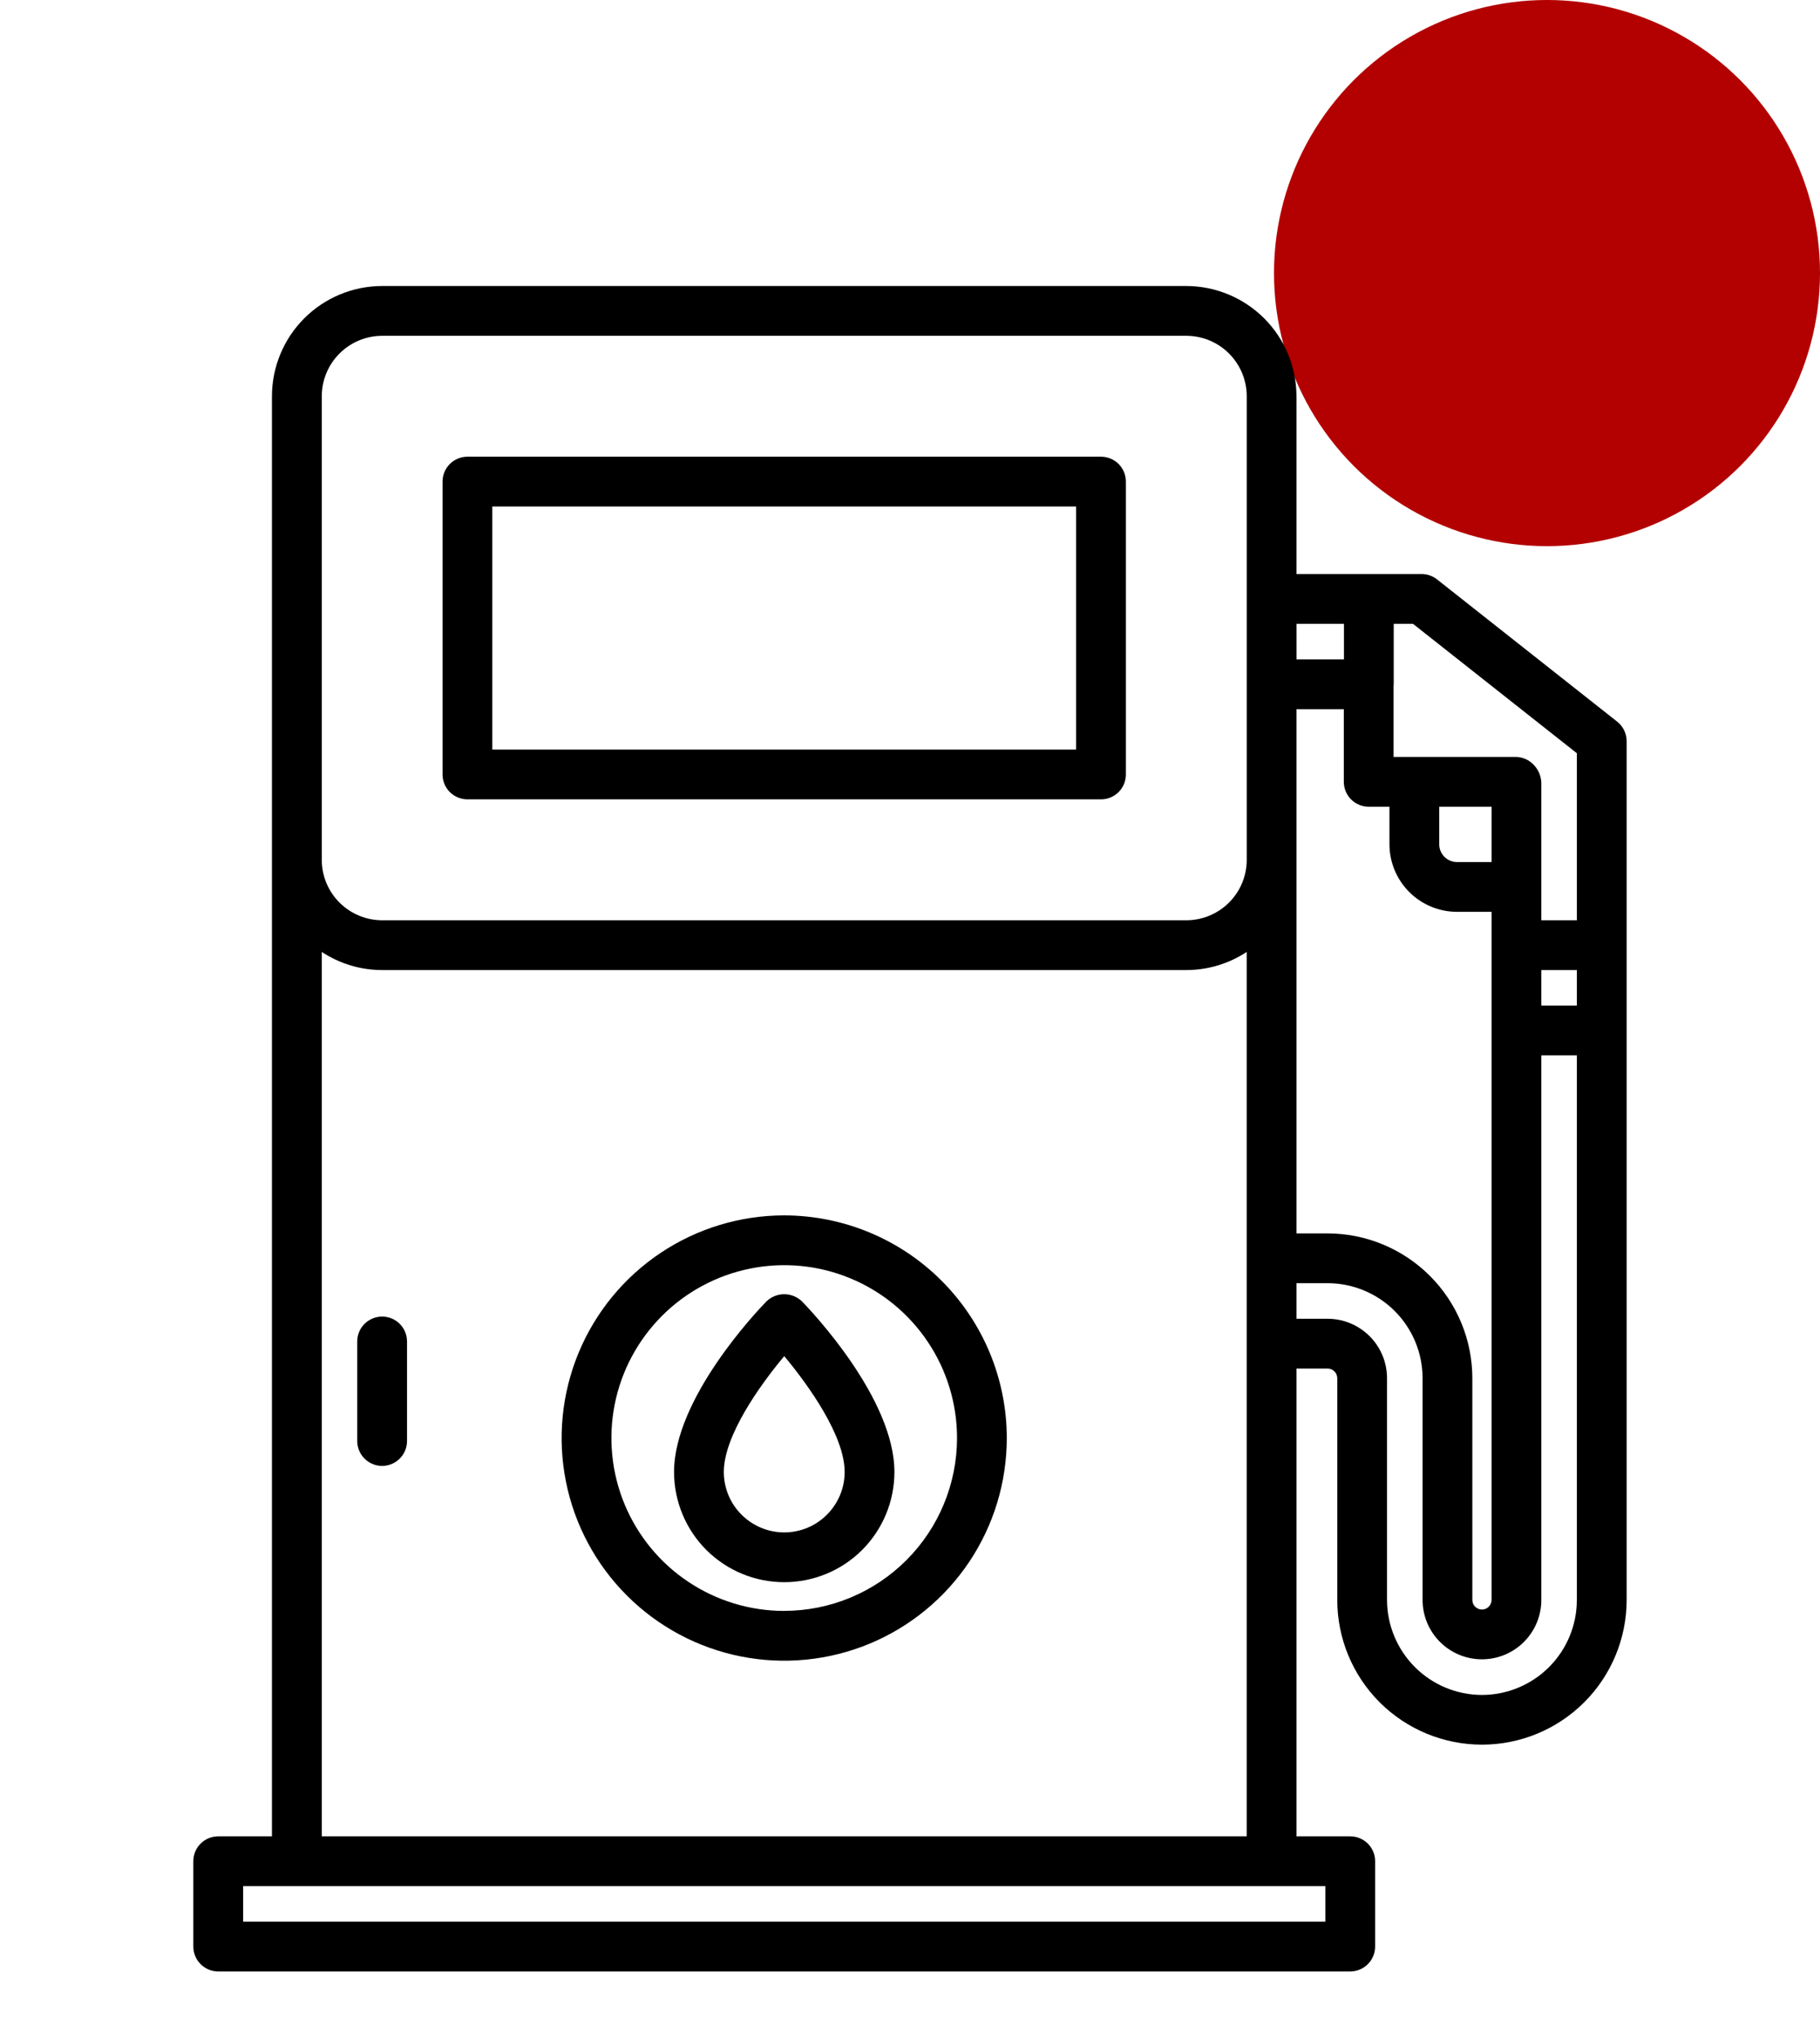 <svg width="50" height="56" viewBox="0 0 50 56" fill="none" xmlns="http://www.w3.org/2000/svg">
<circle cx="42.5" cy="7.5" r="7.5" fill="#B30000"/>
<path d="M44.688 25.958C44.688 25.954 44.688 25.951 44.688 25.947V20.355C44.688 20.252 44.664 20.15 44.619 20.057C44.574 19.964 44.508 19.883 44.427 19.819L39.478 15.912C39.358 15.817 39.208 15.766 39.055 15.766H35.617V10.883C35.616 10.08 35.297 9.311 34.73 8.743C34.162 8.176 33.392 7.856 32.59 7.855H10.498C9.695 7.856 8.926 8.176 8.358 8.743C7.791 9.311 7.472 10.08 7.471 10.883V23.614V23.654V50.434H5.995C5.813 50.434 5.639 50.506 5.511 50.634C5.383 50.762 5.311 50.936 5.311 51.117V53.461C5.311 53.642 5.383 53.816 5.511 53.944C5.639 54.072 5.813 54.145 5.995 54.145H37.094C37.184 54.145 37.273 54.127 37.356 54.093C37.439 54.058 37.514 54.008 37.578 53.944C37.642 53.881 37.692 53.806 37.726 53.723C37.761 53.64 37.778 53.551 37.778 53.461V51.117C37.778 51.027 37.761 50.938 37.726 50.855C37.692 50.773 37.642 50.697 37.578 50.634C37.514 50.57 37.439 50.52 37.356 50.486C37.273 50.451 37.184 50.434 37.094 50.434H35.617V37.586H36.473C36.543 37.586 36.611 37.614 36.66 37.664C36.71 37.714 36.738 37.781 36.738 37.852V43.941C36.738 44.995 37.157 46.007 37.902 46.752C38.648 47.497 39.659 47.916 40.713 47.916C41.767 47.916 42.778 47.497 43.523 46.752C44.269 46.007 44.688 44.995 44.688 43.941V28.313C44.688 28.309 44.688 28.306 44.688 28.302V25.958ZM43.32 26.812V27.473V27.484V27.618H42.344V26.642H43.32V26.801V26.812ZM43.32 20.687V25.275H42.344V21.492C42.339 21.387 42.313 21.284 42.266 21.189C42.218 21.095 42.152 21.012 42.07 20.945C41.948 20.844 41.795 20.789 41.636 20.789H38.285V18.831C38.285 18.818 38.289 18.806 38.289 18.792V17.133H38.818L43.32 20.687ZM36.473 33.875H35.617V23.637C35.617 23.629 35.617 23.622 35.617 23.614V19.477H36.918V21.473C36.918 21.562 36.936 21.651 36.97 21.734C37.004 21.817 37.055 21.893 37.118 21.956C37.182 22.02 37.257 22.07 37.34 22.104C37.423 22.139 37.512 22.156 37.602 22.156H38.172V23.188C38.172 23.679 38.368 24.151 38.716 24.499C39.064 24.847 39.535 25.042 40.027 25.043H40.977V26.801V26.812V27.473V27.484V43.941C40.977 44.011 40.949 44.078 40.899 44.128C40.85 44.177 40.783 44.205 40.713 44.205C40.643 44.205 40.576 44.177 40.526 44.128C40.477 44.078 40.449 44.011 40.449 43.941V37.852C40.448 36.797 40.029 35.787 39.283 35.041C38.538 34.296 37.527 33.876 36.473 33.875ZM40.977 22.156V23.676H40.027C39.898 23.676 39.774 23.624 39.682 23.533C39.591 23.441 39.539 23.317 39.539 23.188V22.156H40.977ZM36.922 17.133V18.109H35.618V17.133H36.922ZM10.498 9.223H32.591C33.031 9.223 33.453 9.398 33.764 9.709C34.076 10.021 34.251 10.443 34.251 10.883V23.626C34.248 24.064 34.072 24.483 33.761 24.792C33.45 25.1 33.03 25.274 32.592 25.275H10.498C10.062 25.274 9.643 25.101 9.332 24.794C9.022 24.487 8.845 24.07 8.84 23.634V16.582C8.84 16.575 8.84 16.57 8.84 16.563V10.883C8.84 10.443 9.015 10.021 9.326 9.71C9.637 9.399 10.058 9.224 10.498 9.223ZM36.411 52.777H6.68V51.801H36.411V52.777ZM8.84 50.434V26.144C9.332 26.469 9.908 26.642 10.498 26.642H32.591C33.181 26.642 33.758 26.469 34.25 26.144V50.434H8.84ZM40.715 46.551C40.023 46.55 39.36 46.275 38.871 45.786C38.382 45.296 38.106 44.633 38.105 43.941V37.852C38.105 37.419 37.933 37.004 37.627 36.698C37.321 36.392 36.906 36.219 36.473 36.219H35.617V35.242H36.473C37.164 35.243 37.828 35.518 38.317 36.007C38.806 36.496 39.081 37.16 39.082 37.852V43.941C39.082 44.156 39.124 44.368 39.206 44.566C39.288 44.763 39.408 44.943 39.56 45.095C39.711 45.246 39.891 45.366 40.089 45.448C40.287 45.53 40.499 45.572 40.713 45.572C40.927 45.572 41.139 45.53 41.337 45.448C41.535 45.366 41.715 45.246 41.866 45.095C42.017 44.943 42.138 44.763 42.22 44.566C42.302 44.368 42.344 44.156 42.344 43.941V28.985H43.32V43.941C43.32 44.633 43.045 45.296 42.557 45.785C42.069 46.274 41.406 46.549 40.715 46.551Z" fill="black"/>
<path d="M10.498 36.159C10.317 36.159 10.143 36.231 10.015 36.359C9.886 36.487 9.814 36.661 9.814 36.843V39.577C9.814 39.758 9.886 39.932 10.015 40.06C10.143 40.188 10.317 40.261 10.498 40.261C10.679 40.261 10.853 40.188 10.981 40.06C11.11 39.932 11.182 39.758 11.182 39.577V36.843C11.182 36.753 11.164 36.664 11.13 36.581C11.095 36.498 11.045 36.423 10.982 36.359C10.918 36.296 10.843 36.245 10.76 36.211C10.677 36.177 10.588 36.159 10.498 36.159Z" fill="black"/>
<path d="M12.842 21.954H30.247C30.429 21.954 30.602 21.882 30.731 21.754C30.859 21.626 30.931 21.452 30.931 21.271V13.227C30.931 13.045 30.859 12.871 30.731 12.743C30.602 12.615 30.429 12.543 30.247 12.543H12.842C12.661 12.543 12.487 12.615 12.358 12.743C12.23 12.871 12.158 13.045 12.158 13.227V21.271C12.158 21.452 12.23 21.626 12.358 21.754C12.487 21.882 12.661 21.954 12.842 21.954ZM13.525 13.91H29.564V20.587H13.525V13.91Z" fill="black"/>
<path d="M21.544 33.38C20.335 33.38 19.153 33.739 18.147 34.411C17.142 35.083 16.358 36.038 15.895 37.155C15.432 38.273 15.311 39.502 15.547 40.688C15.783 41.874 16.366 42.964 17.221 43.819C18.076 44.674 19.165 45.257 20.352 45.493C21.538 45.729 22.767 45.608 23.885 45.145C25.002 44.682 25.957 43.898 26.629 42.893C27.301 41.887 27.659 40.705 27.659 39.495C27.658 37.874 27.013 36.32 25.866 35.173C24.72 34.027 23.166 33.382 21.544 33.38ZM21.544 44.243C20.605 44.243 19.688 43.964 18.907 43.442C18.126 42.921 17.518 42.179 17.158 41.312C16.799 40.444 16.705 39.489 16.888 38.569C17.071 37.648 17.524 36.802 18.188 36.138C18.852 35.474 19.698 35.022 20.619 34.839C21.54 34.655 22.494 34.749 23.362 35.109C24.229 35.468 24.971 36.077 25.492 36.858C26.014 37.638 26.292 38.556 26.292 39.495C26.291 40.754 25.79 41.961 24.9 42.85C24.01 43.74 22.803 44.241 21.544 44.242V44.243Z" fill="black"/>
<path d="M21.055 35.743C20.795 36.01 18.518 38.411 18.518 40.427C18.518 41.23 18.837 42 19.404 42.568C19.972 43.135 20.742 43.454 21.545 43.454C22.348 43.454 23.118 43.135 23.686 42.568C24.253 42 24.572 41.23 24.572 40.427C24.572 38.411 22.294 36.01 22.033 35.743C21.902 35.616 21.727 35.545 21.544 35.545C21.361 35.545 21.186 35.616 21.055 35.743ZM21.545 42.087C21.105 42.087 20.683 41.911 20.372 41.6C20.06 41.289 19.885 40.867 19.885 40.427C19.885 39.45 20.844 38.083 21.545 37.245C22.246 38.085 23.205 39.45 23.205 40.427C23.205 40.867 23.029 41.289 22.718 41.6C22.407 41.912 21.985 42.087 21.544 42.087H21.545Z" fill="black"/>
</svg>
